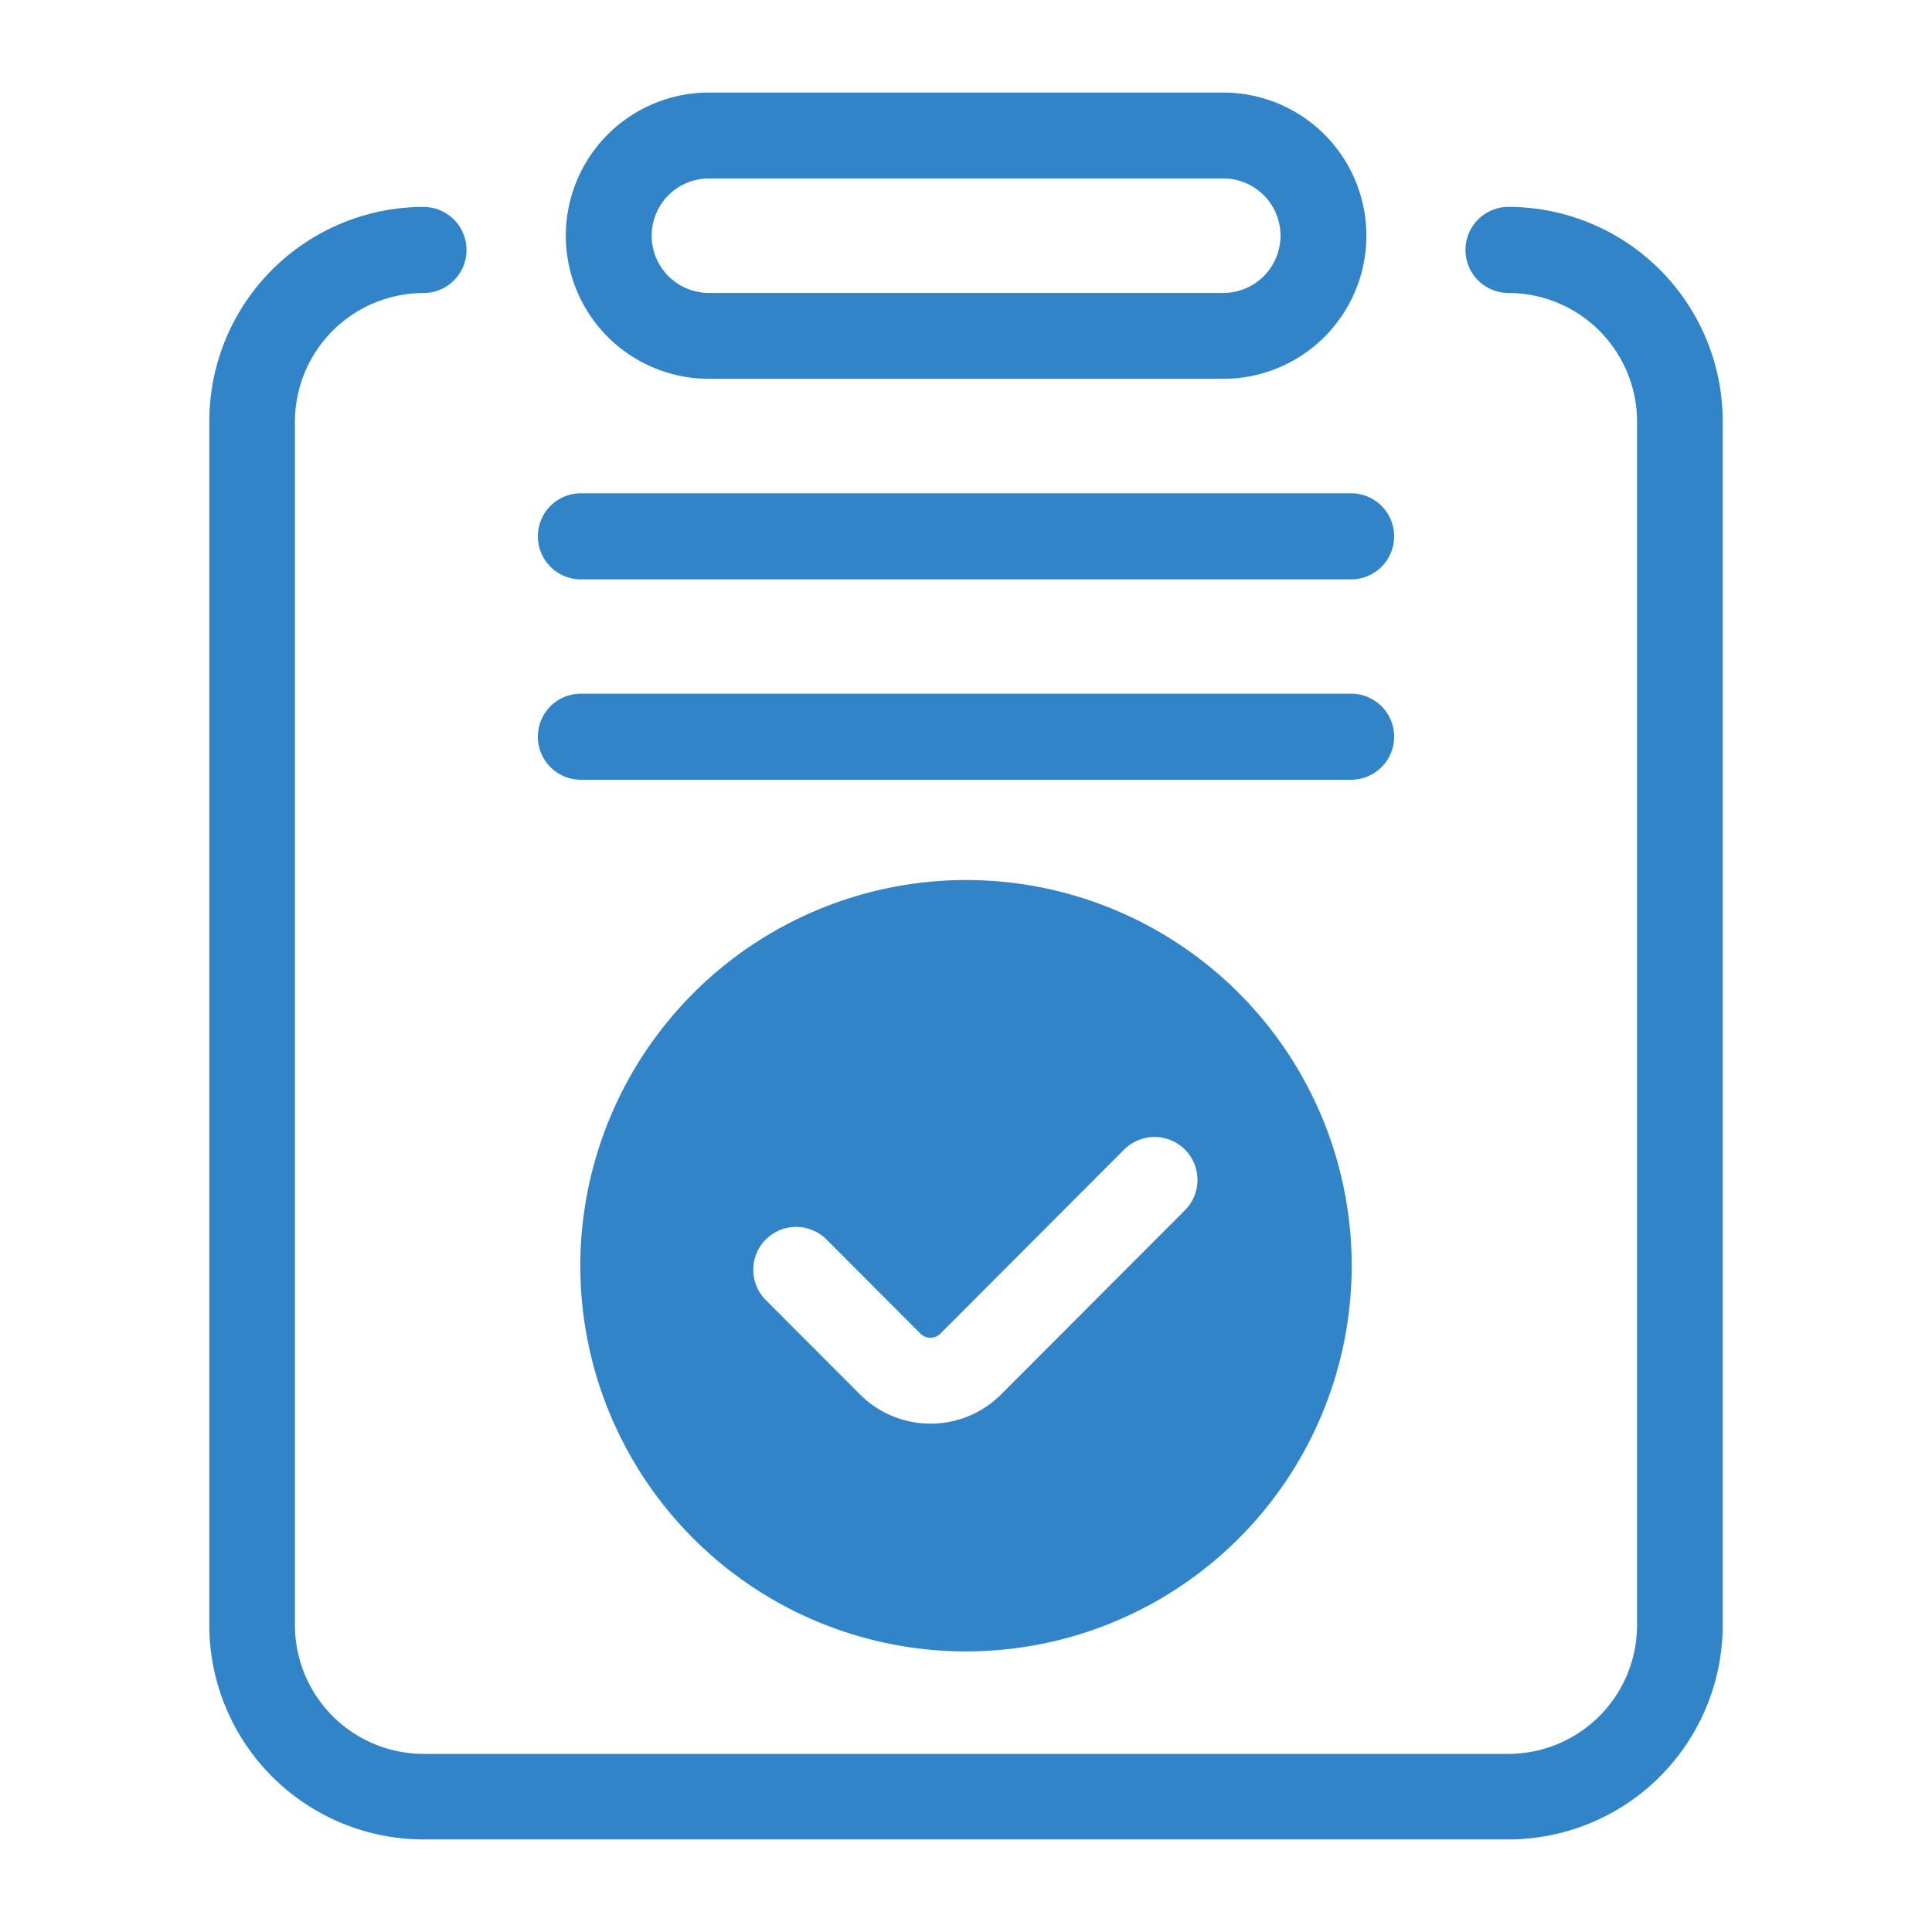 <svg xmlns="http://www.w3.org/2000/svg" width="240" height="240" viewBox="0 0 240 240">
  <defs>
    <style>
      .cls-1 {
        fill: #3084c7;
        fill-rule: evenodd;
      }
    </style>
  </defs>
  <path id="homeBusiness-active" class="cls-1" d="M187.394,26.2a5.347,5.347,0,0,0,0,10.695,16,16,0,0,1,15.968,16.02v149.44a16,16,0,0,1-15.968,16.018H52.606a16,16,0,0,1-15.968-16.018V52.918A16,16,0,0,1,52.606,36.9a5.347,5.347,0,0,0,0-10.695A26.641,26.641,0,0,0,26,52.87V202.31A26.646,26.646,0,0,0,52.606,229H187.394A26.646,26.646,0,0,0,214,202.31V52.87A26.641,26.641,0,0,0,187.394,26.2h0Zm0,0M72.088,72.47h95.824a5.346,5.346,0,0,0,0-10.691H72.088a5.346,5.346,0,0,0,0,10.691h0Zm0,24.891h95.824a5.346,5.346,0,0,0,0-10.691H72.088a5.346,5.346,0,0,0,0,10.691h0Zm0,60.472A47.912,47.912,0,1,0,120,109.819a47.969,47.969,0,0,0-47.913,48.014h0ZM147.2,143.3a5.353,5.353,0,0,1,0,7.541L124.382,173.7a12.4,12.4,0,0,1-17.574,0l-11.67-11.693a5.326,5.326,0,1,1,7.526-7.54l11.668,11.693a1.766,1.766,0,0,0,2.5,0L139.646,143.3a5.352,5.352,0,0,1,7.549,0h0ZM88.067,47.556h63.891a17.779,17.779,0,0,0,0-35.558H88.067a17.779,17.779,0,0,0,0,35.558h0Zm0-24.889h63.891a7.111,7.111,0,0,1,0,14.223H88.067a7.111,7.111,0,0,1,0-14.223h0Zm0,0" transform="translate(0 -0.5)"/>
</svg>

